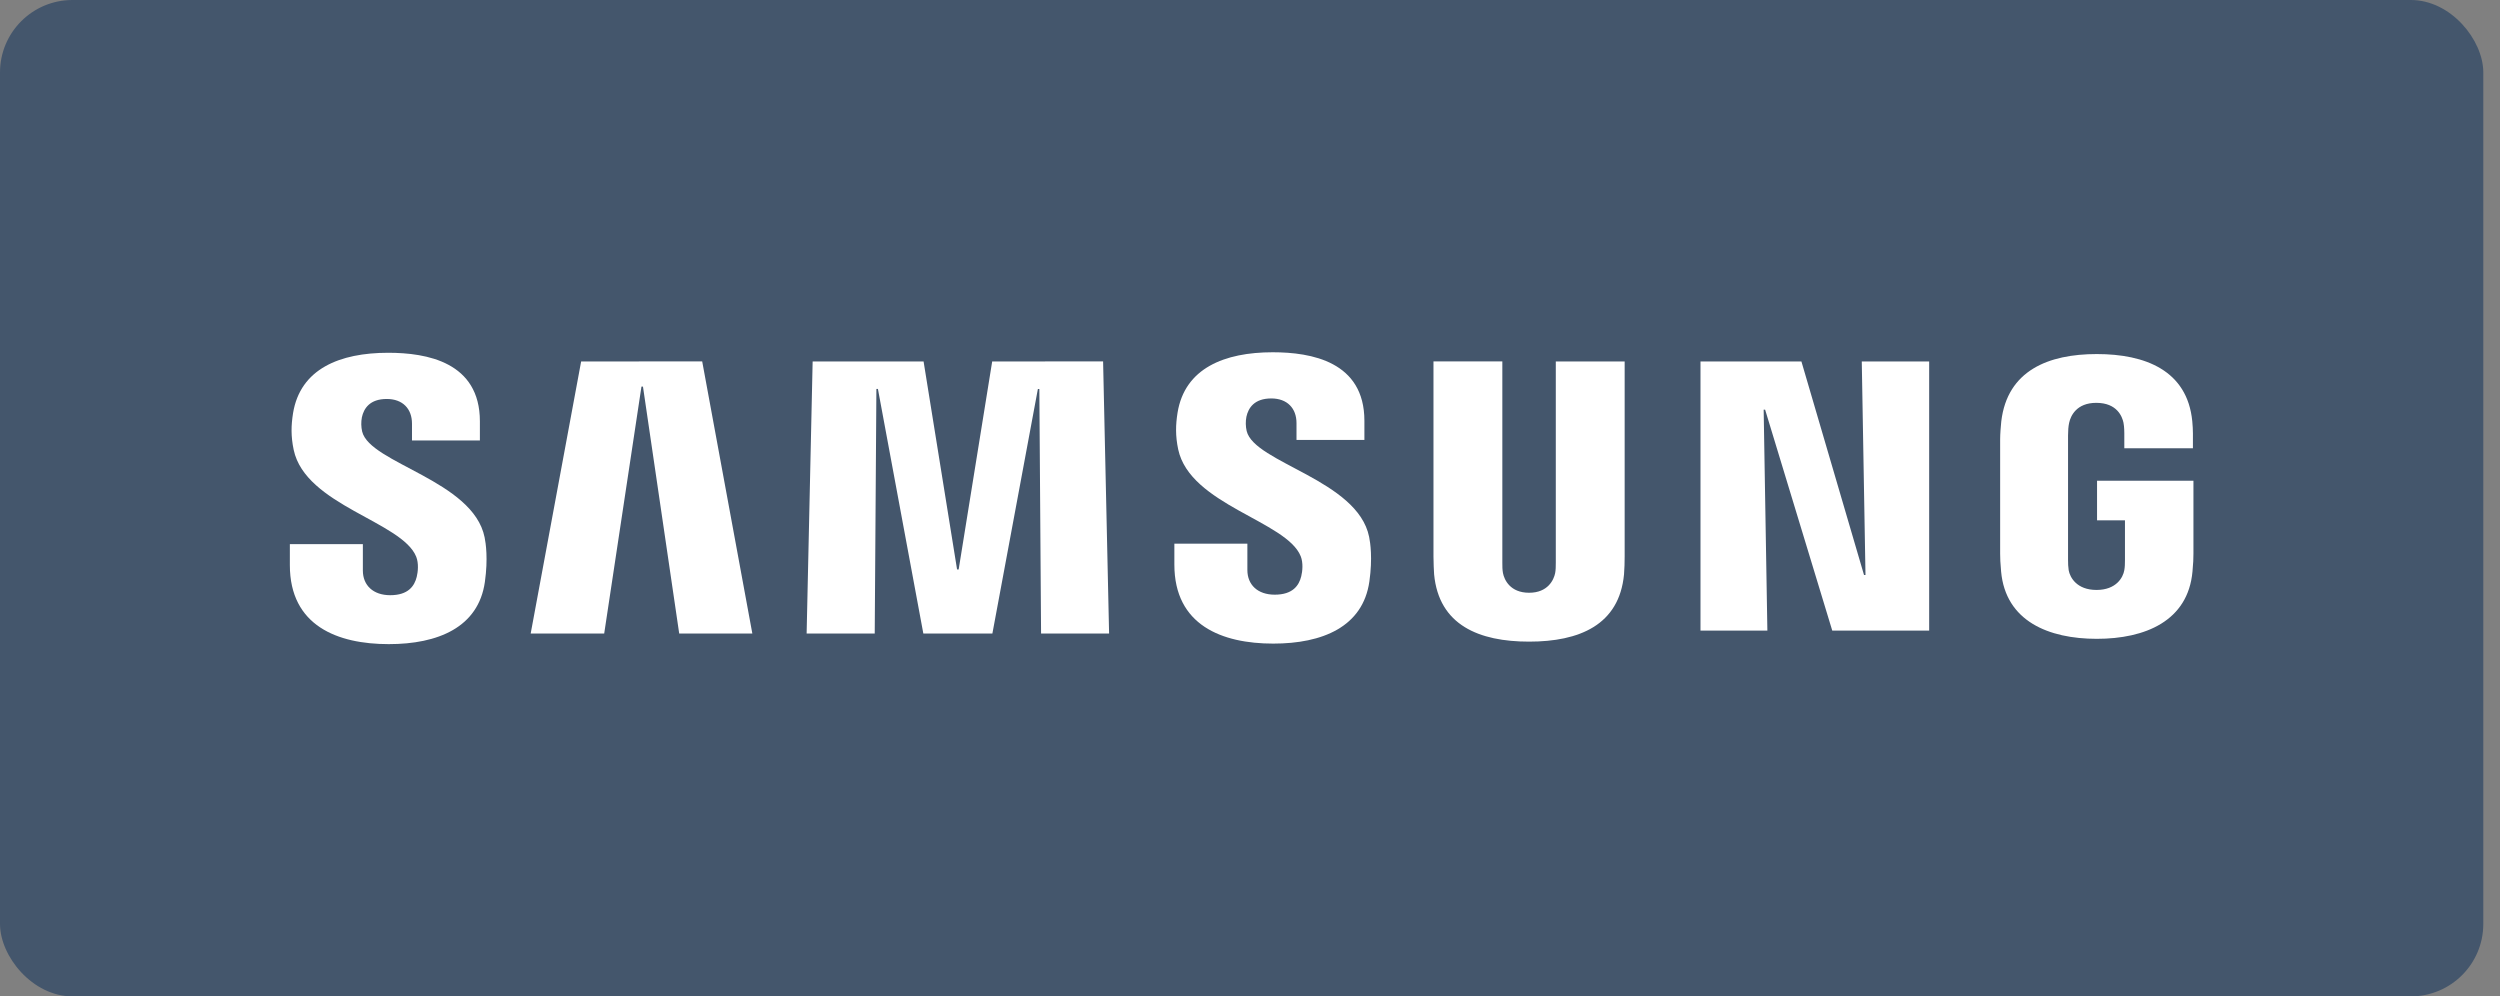 <svg width="138" height="55" viewBox="0 0 138 55" fill="none" xmlns="http://www.w3.org/2000/svg">
<rect x="0" y="0" width="138" height="55" fill="#808080" stroke="none"/>
<rect width="137.078" height="55" rx="4" fill="#44566C"/>
<path d="M22.975 30.732C23.119 31.095 23.073 31.561 23.003 31.843C22.879 32.343 22.541 32.855 21.54 32.855C20.602 32.855 20.03 32.312 20.03 31.494V30.037H16V31.194C16 34.544 18.634 35.556 21.458 35.556C24.173 35.556 26.409 34.632 26.765 32.125C26.948 30.827 26.814 29.977 26.751 29.663C26.116 26.518 20.418 25.58 19.991 23.821C19.932 23.561 19.927 23.292 19.977 23.031C20.083 22.548 20.411 22.023 21.349 22.023C22.231 22.023 22.742 22.566 22.742 23.384V24.314H26.49V23.257C26.49 19.984 23.553 19.473 21.43 19.473C18.757 19.473 16.575 20.358 16.176 22.809C16.07 23.479 16.053 24.078 16.212 24.833C16.864 27.901 22.199 28.789 22.975 30.732Z" fill="white"/>
<path d="M32.079 19.953L29.294 34.97H33.352L35.408 21.342H35.492L37.492 34.97H41.529L38.761 19.949L32.079 19.953ZM54.769 19.953L52.918 31.434H52.83L50.982 19.953H44.858L44.526 34.97H48.285L48.377 21.469H48.461L50.968 34.97H54.78L57.291 21.473H57.372L57.467 34.97H61.222L60.891 19.949L54.769 19.953Z" fill="white"/>
<path d="M71.799 30.704C71.944 31.067 71.898 31.532 71.828 31.814C71.704 32.315 71.366 32.826 70.364 32.826C69.426 32.826 68.855 32.283 68.855 31.465V30.009H64.825V31.166C64.825 34.515 67.459 35.527 70.283 35.527C72.998 35.527 75.234 34.603 75.59 32.096C75.773 30.799 75.639 29.949 75.576 29.635C74.941 26.49 69.243 25.552 68.816 23.793C68.757 23.533 68.752 23.264 68.802 23.003C68.908 22.52 69.236 21.994 70.174 21.994C71.055 21.994 71.567 22.537 71.567 23.355V24.286H75.315V23.228C75.315 19.956 72.378 19.445 70.255 19.445C67.582 19.445 65.4 20.33 65.001 22.78C64.895 23.45 64.878 24.05 65.036 24.805C65.689 27.872 71.024 28.761 71.799 30.704Z" fill="white"/>
<path d="M84.406 32.72C85.45 32.72 85.771 32.001 85.845 31.634C85.877 31.472 85.88 31.253 85.88 31.06V19.953H89.681V30.718C89.682 31.047 89.67 31.376 89.646 31.705C89.382 34.508 87.167 35.418 84.406 35.418C81.642 35.418 79.428 34.508 79.163 31.705C79.153 31.557 79.124 30.993 79.128 30.718V19.949H82.929V31.056C82.925 31.253 82.933 31.472 82.964 31.634C83.035 32.001 83.359 32.72 84.406 32.72ZM102.77 19.953L102.975 31.74H102.894L99.438 19.953H93.867V34.811H97.559L97.354 22.615H97.435L101.141 34.811H106.49V19.953H102.77ZM115.728 32.565C116.815 32.565 117.195 31.878 117.262 31.472C117.294 31.306 117.298 31.095 117.298 30.908V28.722H115.757V26.536H121.078V30.562C121.078 30.845 121.07 31.049 121.025 31.55C120.778 34.286 118.405 35.263 115.743 35.263C113.08 35.263 110.711 34.286 110.461 31.55C110.418 31.049 110.408 30.845 110.408 30.562V24.244C110.408 23.976 110.443 23.503 110.471 23.256C110.806 20.446 113.08 19.544 115.743 19.544C118.405 19.544 120.739 20.439 121.014 23.253C121.063 23.732 121.049 24.24 121.049 24.24V24.744H117.262V23.902C117.262 23.902 117.262 23.549 117.216 23.331C117.146 22.999 116.864 22.237 115.714 22.237C114.621 22.237 114.3 22.96 114.219 23.331C114.173 23.528 114.156 23.796 114.156 24.039V30.904C114.156 31.095 114.163 31.306 114.191 31.476C114.262 31.878 114.642 32.565 115.728 32.565Z" fill="white"/>
</svg>
